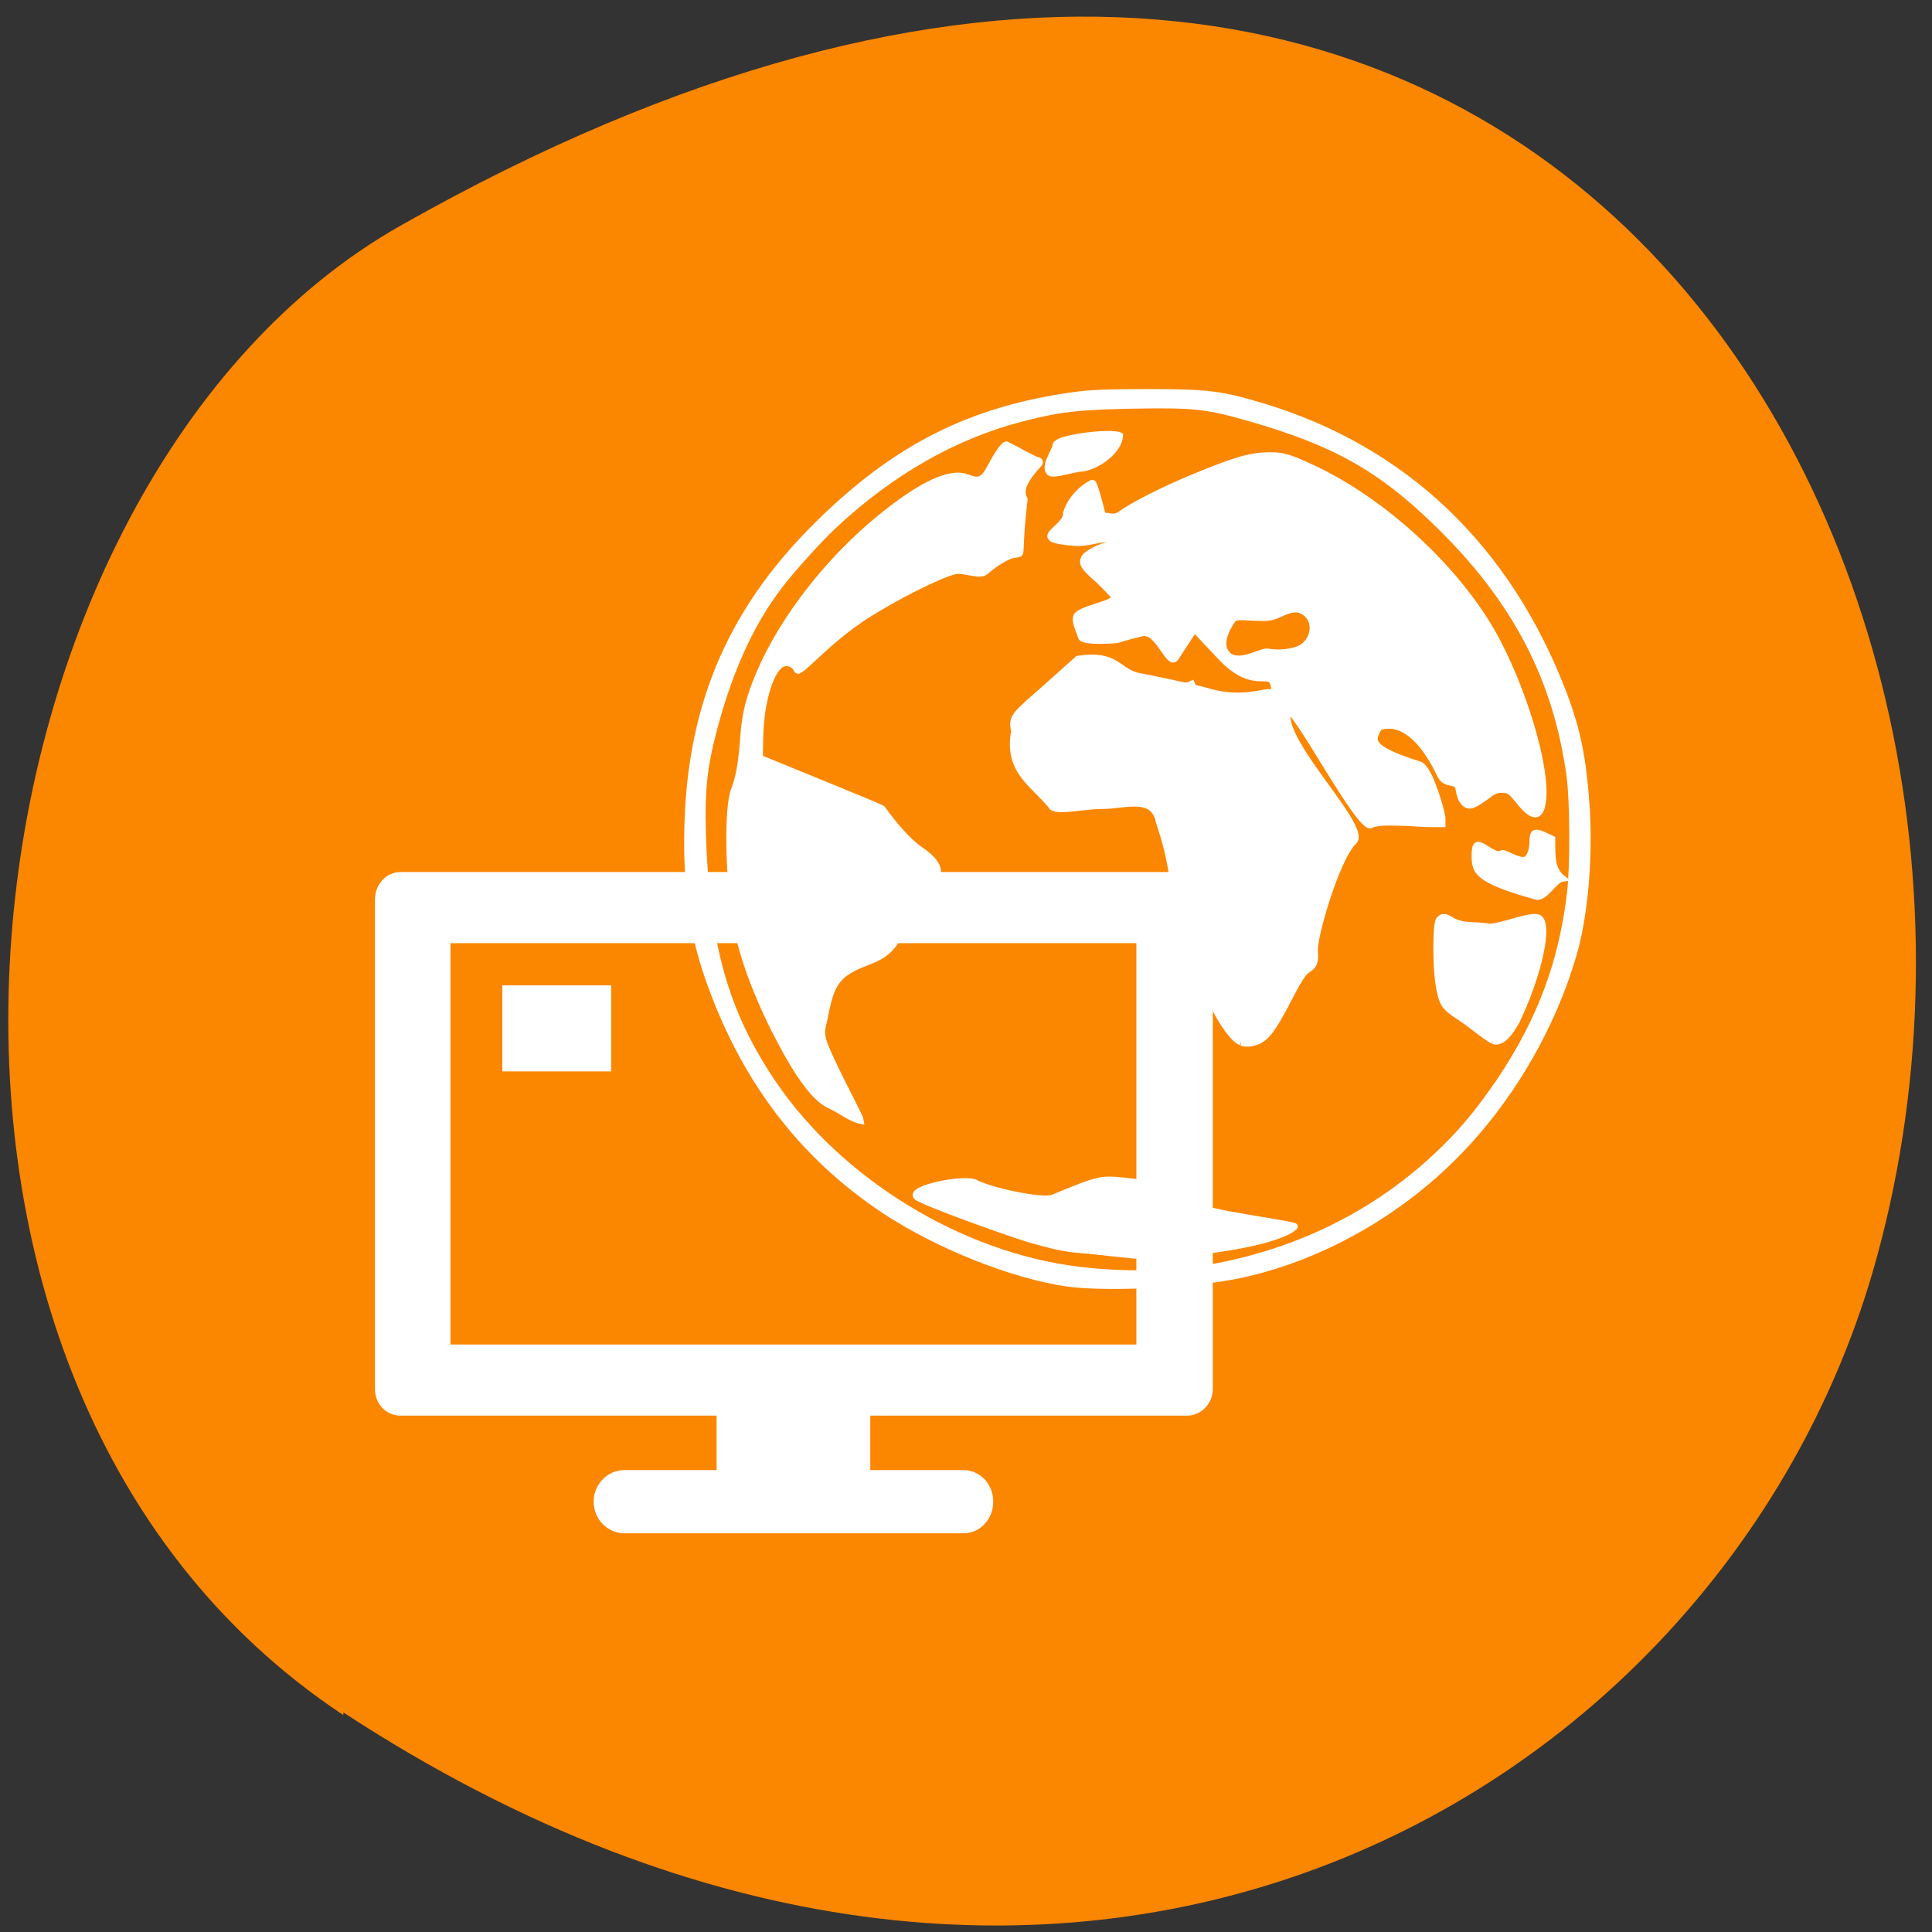 <svg xmlns="http://www.w3.org/2000/svg" viewBox="0 0 22 22"><rect x="0" y="0" width="22" height="22" fill="#333333" stroke="none"/><path d="m 3.91 19.5 c 8.18 5.35 15.64 1.03 17.41 -5 c 2.38 -8.16 -3.88 -19.23 -16.76 -11.93 c -5.12 2.9 -6.48 13.1 -0.65 16.96" style="fill:#fb8600"/><g style="fill:#fff"><path d="m 8.16 15.75 v 0.99 h -1.05 c -0.19 0 -0.35 0.16 -0.35 0.36 c 0 0.2 0.16 0.36 0.35 0.36 h 3.86 c 0.19 0 0.34 -0.16 0.34 -0.36 c 0 -0.2 -0.15 -0.36 -0.34 -0.36 h -1.06 v -0.99"/><path d="m 4.56 9.93 c -0.16 0 -0.29 0.14 -0.29 0.31 v 5.58 c 0 0.17 0.13 0.3 0.29 0.3 h 8.96 c 0.16 0 0.29 -0.14 0.29 -0.3 v -5.58 c 0 -0.17 -0.13 -0.31 -0.29 -0.31 m -8.39 0.81 h 7.81 v 4.57 h -7.81"/><g style="stroke:#fff"><path d="m 134.5 101.9 c 0 0.4 0 0.79 0 1.19 l 2.68 -1.19" transform="matrix(0.07 0 0 0.069 4 0.74)"/><g transform="matrix(0.07 0 0 0.069 3.91 0.67)"><path d="m 79.3 172.8 c -2.34 -0.9 -5.19 -4.68 -8.71 -11.63 c -3.29 -6.43 -5.69 -13 -6.59 -18 c -1.4 -7.51 -1.62 -19.42 -0.45 -22.52 c 0.78 -2.03 1.17 -4.35 1.45 -7.9 c 0.28 -4.18 0.73 -6.32 2.06 -9.82 c 3.35 -8.86 10.44 -18.62 18.75 -25.91 c 7.42 -6.43 12.72 -9.14 15.68 -7.96 c 2 0.79 2.62 0.51 3.91 -1.98 c 1.12 -2.14 2.06 -3.44 2.46 -3.44 c 1.62 0.79 2.96 1.64 4.63 2.43 c 1.45 0.34 0.67 0.73 -0.06 1.64 c -1.84 2.2 -2.34 3.67 -1.62 4.97 c -1.73 14.84 1.62 5.19 -6.36 11.97 c -0.95 0.85 -3.46 -0.4 -4.91 -0.11 c -2.62 0.62 -9.77 4.29 -14.62 7.45 c -2.62 1.75 -4.97 3.67 -7.42 5.98 c -3.29 3.1 -3.57 3.33 -3.79 2.77 c -0.28 -0.73 -1.28 -1.19 -2.06 -0.96 c -2 0.51 -3.74 6.1 -3.85 12.19 l -0.06 3.39 l 9.65 4 c 5.3 2.2 9.93 4.12 10.27 4.35 c 1.9 2.65 4.07 5.31 6.14 6.77 c 2.23 1.52 3.13 2.82 2.9 4.18 c -0.11 0.51 -0.95 1.92 -1.9 3.05 c -0.89 1.19 -2.46 3.61 -3.4 5.36 c -2 3.78 -3.13 4.85 -6.08 5.98 c -4.97 1.92 -5.97 3.27 -7.09 9.59 c -0.67 2.09 -0.33 3.16 0.5 5.08 c 0.5 1.24 1.95 4.29 3.24 6.83 c 1.28 2.54 2.29 4.68 2.29 4.74 c -1.73 -0.34 -2.9 -1.47 -4.97 -2.48"/><path d="m 146 162.3 c -1.23 -0.51 -3.07 -3.05 -5 -7.11 c -3.52 -7.17 -4.69 -10.84 -5.92 -18.91 c -0.78 -4.97 -1.23 -6.72 -2.4 -10.33 c -0.89 -4.57 -5.52 -2.65 -9.26 -2.65 c -3.18 0 -6.75 1.02 -8.09 0.23 c -2.73 -3.67 -7.48 -5.81 -6.19 -12.59 c -0.56 -2.31 0.17 -2.77 4.41 -6.55 l 5.92 -5.36 c 6.59 -1.07 6.42 2.26 10.21 2.88 c 1.56 0.28 8.59 1.75 11.27 2.54 c 4.8 1.41 8.59 0.06 9.54 0.06 c 0.73 4.12 0.73 -0.17 0.95 -0.28 c -0.22 -4.35 -2.85 0.85 -8.76 -5.53 l -4.24 -4.57 l -3 4.68 c -1.17 1.81 -2.79 -4.68 -5.58 -4 c -1.84 0.45 -3.57 0.96 -3.85 1.07 c -0.33 0.11 -5.69 0.51 -6 -0.45 c -0.33 -1.13 -1.17 -2.6 -0.73 -3.5 c 0.67 -1.24 6.64 -2.09 6.08 -3.16 c -0.22 -0.4 -1.4 -1.64 -2.57 -2.77 c -2.4 -2.09 -2.79 -2.77 -2.23 -3.72 c 0.33 -0.68 2.96 -2.03 4 -2.03 c 0.78 0 0.84 -0.45 0 -0.85 c -0.84 -0.51 -3.68 0.79 -5.92 0.45 c -7.59 -0.62 -0.89 -2.26 -1.06 -4.91 c 0.95 -3.16 3.96 -4.97 4.3 -4.97 c 0.45 0 2.4 8.58 1.9 6.38 c -0.45 -1.92 1.17 -0.11 2.51 -1.13 c 2.23 -1.64 7.09 -4.12 12.17 -6.26 c 6.14 -2.54 8.54 -3.33 11.16 -3.5 c 2.9 -0.17 4.07 0.11 8.71 2.37 c 11.94 5.87 24 17.55 29.63 28.78 c 4.35 8.64 7.53 19.75 7.25 25.1 c -0.22 3.67 -1.56 3.95 -4 0.79 c -1.23 -1.52 -1.51 -1.81 -2.51 -1.86 c -0.78 -0.06 -1.34 0.11 -1.95 0.51 c -1.95 1.47 -2.96 2.09 -3.46 2.09 c -0.95 0 -1.62 -1.02 -1.84 -2.6 c -0.22 -1.86 -2.12 -0.51 -3 -2.37 c -4.91 -10.55 -9.77 -7.96 -9.99 -7.9 c -1.23 2.2 -1.73 3.39 6.64 6.1 c 1.67 0.56 3.63 7.96 3.68 8.75 v 1.07 h -2.06 c -1.84 0 -8.2 -0.68 -9.54 0.17 c -1.84 1.19 -13.23 -21.33 -13.62 -18.57 c -0.73 5.42 13.23 18.96 10.83 21.28 c -2.79 2.65 -6.64 16 -6.36 18.23 c 0.17 1.58 -0.17 2.37 -1.23 2.99 c -0.56 0.34 -1.34 1.52 -2.68 4.12 c -2.34 4.63 -3.52 6.43 -4.63 7.22 c -1 0.73 -2.51 1.02 -3.4 0.62 m 9.6 -65.1 c 2.06 -1.07 2.68 -4 1.12 -5.53 c -1.12 -1.13 -2.29 -1.13 -4.41 -0.11 c -1.51 0.68 -1.84 0.73 -4.46 0.62 c -2.29 -0.17 -2.85 -0.11 -3.18 0.23 c -0.28 0.4 -2.85 3.89 -0.89 5.87 c 1.84 1.81 5.47 -0.73 6.53 -0.51 c 1.62 0.34 3.91 0.11 5.3 -0.56"/><path d="m 187 162.1 c -2.06 -1.3 -3.74 -2.88 -5.92 -4.29 c -1.95 -1.3 -2.4 -1.98 -2.85 -4.74 c -0.56 -2.82 -0.56 -10.38 0 -11 c 0.5 -0.62 1.06 -0.62 2.18 0.17 c 1.9 0.96 3.35 0.62 5.52 0.9 c 0.56 0.23 1.62 0 3.85 -0.62 c 3.57 -1.07 4.69 -1.19 5.08 -0.34 c 1.12 2.03 -0.73 9.71 -4 16.65 c -1 1.75 -2.29 3.78 -3.85 3.27"/></g><path d="m -213.6 -11.45 c 9.82 -2.77 9.99 -4.18 9.99 -6.83 c 0 -1.81 -0.33 -2.09 -1.56 -1.3 c -1.95 1.24 -2.23 1.3 -2.9 0.96 c -0.39 -0.23 -3.24 1.86 -4.13 0.85 c -1.73 -2.09 0.33 -5.14 -2.46 -3.95 l -1.56 0.73 c 0 3.05 0.11 5.08 -1.73 6.55 c 1.4 0.17 2.9 3.39 4.35 2.99" transform="matrix(-0.07 0 0 0.069 2.54 11)"/><g transform="matrix(0.07 0 0 0.069 3.91 0.67)"><path d="m 121.2 196.7 c -4.13 -0.28 -5.69 -0.79 -8.98 -1.69 c -2.9 -0.79 -18.3 -6.38 -19 -7.22 c -1.28 -1.41 7.87 -3.27 9.65 -2.31 c 1.9 1.13 10.77 3.22 12.61 2.43 c 7.59 -3.16 7.7 -3.16 11.61 -2.77 c 6.14 0.62 10.66 2.14 12.44 4.29 c 0.78 1.02 15.51 2.88 15.24 3.27 c -0.39 0.68 -4.97 3.72 -24.39 4.91 c -1.95 -0.06 -7.25 -0.73 -9.15 -0.9"/><path d="m 117.7 202.1 c -8.98 -1.35 -20.82 -6.15 -29.52 -11.91 c -13.73 -9.2 -23.33 -22.1 -29 -39 c -2.23 -6.6 -3.24 -13.49 -3.24 -21.95 c 0 -21.45 6.59 -37.76 21.2 -52.4 c 12.67 -12.7 24.83 -18.96 41.58 -21.33 c 2.79 -0.4 5.64 -0.51 12.28 -0.51 c 9.6 0 11.78 0.28 18.47 2.31 c 23.2 7.1 40 23.37 49.1 47.58 c 2.23 6.1 3.13 10.55 3.68 18.68 c 0.5 8.3 -0.28 17.72 -2.06 23.99 c -3.57 12.64 -10.77 24.95 -19.98 34.1 c -9.99 9.99 -23.27 17.1 -36.2 19.42 c -7.81 1.35 -20.48 1.86 -26.3 1.02 m 21.43 -2.31 c 15.51 -2.43 29.1 -9.2 39.73 -19.75 c 3.46 -3.39 6 -6.6 9.21 -11.34 c 6.64 -10 10.21 -19.75 11.5 -31.3 c 0.5 -4.52 0.45 -14.9 -0.11 -19.1 c -2.18 -16.1 -8.87 -29.1 -21.49 -41.54 c -9.21 -9.14 -16.74 -13.43 -30.53 -17.44 c -7 -2.03 -8.98 -2.26 -18.81 -2.09 c -8.87 0.17 -12.1 0.51 -18.1 2.09 c -10.94 2.82 -21.32 8.8 -30.69 17.67 c -2.29 2.14 -7.09 7.51 -8.98 10.1 c -4.74 6.26 -8.43 14.67 -10.94 25 c -1.45 5.81 -1.73 10.27 -1.34 18.79 c 0.84 16.65 3.91 27 11.27 38.1 c 10.94 16.37 30.64 28.56 49.89 30.87 c 6.42 0.79 13.1 0.79 19.42 -0.11"/><path d="m 114.9 68.3 c -1.12 -0.96 0.95 -3.72 0.95 -4.46 c 0 -0.56 1.12 -1.02 3.96 -1.52 c 2.85 -0.45 5.86 -0.56 6.53 -0.17 c -0.17 2.65 -3.74 5.14 -6.19 5.47 c -1.28 0 -4.63 1.24 -5.25 0.68"/></g></g><path d="m 5.72 11.22 h 1.24 v 0.98 h -1.24"/></g></svg>